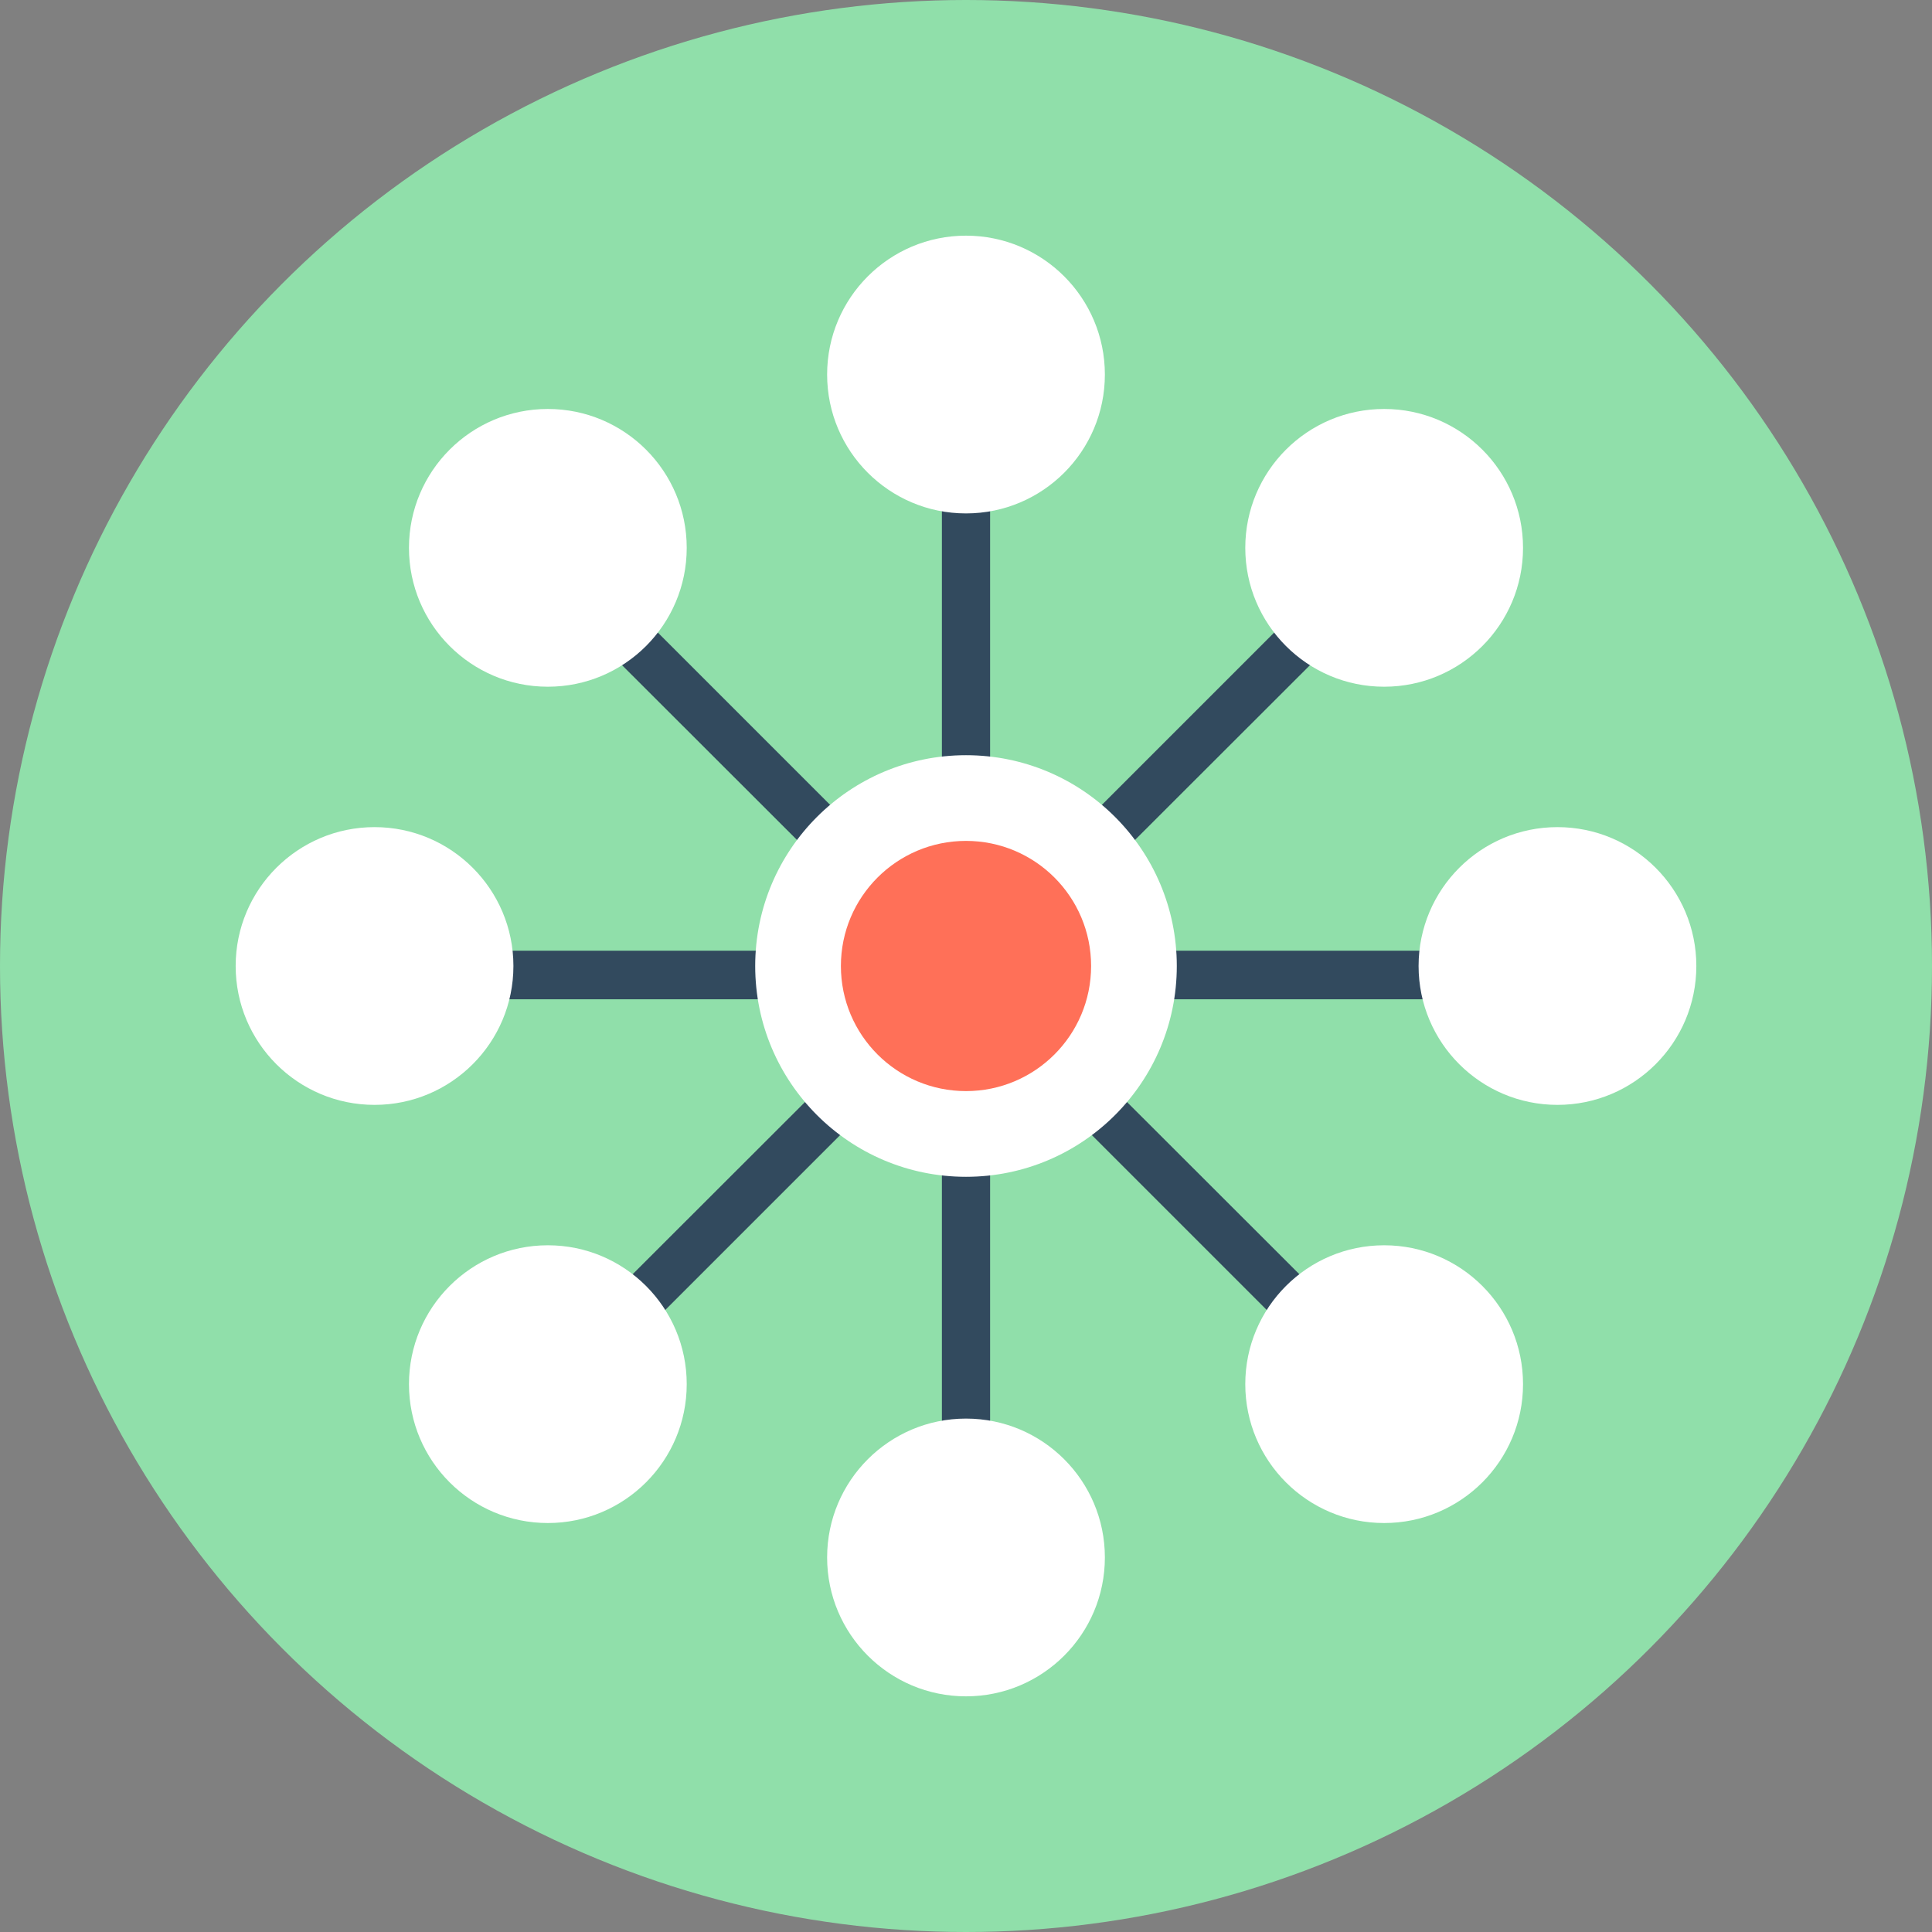 <?xml version="1.0" encoding="iso-8859-1"?>
<!-- Generator: Adobe Illustrator 19.0.0, SVG Export Plug-In . SVG Version: 6.00 Build 0)  -->
<svg xmlns="http://www.w3.org/2000/svg" xmlns:xlink="http://www.w3.org/1999/xlink" version="1.1" id="Layer_1" x="0px" y="0px" viewBox="0 0 505 505" style="enable-background:new 0 0 505 505;" xml:space="preserve">
<rect x="0" y="0" width="505" height="505" fill="#808080" stroke="none"/>
<circle style="fill:#90DFAA;" cx="252.5" cy="252.5" r="252.5"/>
<polygon style="fill:#324A5E;" points="409.4,248.5 267.7,248.5 367.9,148.4 359,139.4 258.8,239.6 258.8,97.9 246.2,97.9   246.2,239.6 146,139.4 137.1,148.4 237.3,248.5 95.6,248.5 95.6,261.2 237.3,261.2 137.1,361.3 146,370.3 246.2,270.1 246.2,411.8   258.8,411.8 258.8,270.1 359,370.3 367.9,361.3 267.7,261.2 409.4,261.2 "/>
<g>
	<circle style="fill:#FFFFFF;" cx="252.5" cy="252.5" r="55.1"/>
	<circle style="fill:#FFFFFF;" cx="252.5" cy="97.9" r="36.3"/>
	<circle style="fill:#FFFFFF;" cx="252.5" cy="407.1" r="36.3"/>
	<circle style="fill:#FFFFFF;" cx="407.1" cy="252.5" r="36.3"/>
	<circle style="fill:#FFFFFF;" cx="97.9" cy="252.5" r="36.3"/>
	<circle style="fill:#FFFFFF;" cx="361.8" cy="143.2" r="36.3"/>
	<circle style="fill:#FFFFFF;" cx="143.2" cy="361.8" r="36.3"/>
	<circle style="fill:#FFFFFF;" cx="361.8" cy="361.8" r="36.3"/>
	<circle style="fill:#FFFFFF;" cx="143.2" cy="143.2" r="36.3"/>
</g>
<circle style="fill:#FF7058;" cx="252.5" cy="252.5" r="32.7"/>
<g>
</g>
<g>
</g>
<g>
</g>
<g>
</g>
<g>
</g>
<g>
</g>
<g>
</g>
<g>
</g>
<g>
</g>
<g>
</g>
<g>
</g>
<g>
</g>
<g>
</g>
<g>
</g>
<g>
</g>
</svg>
